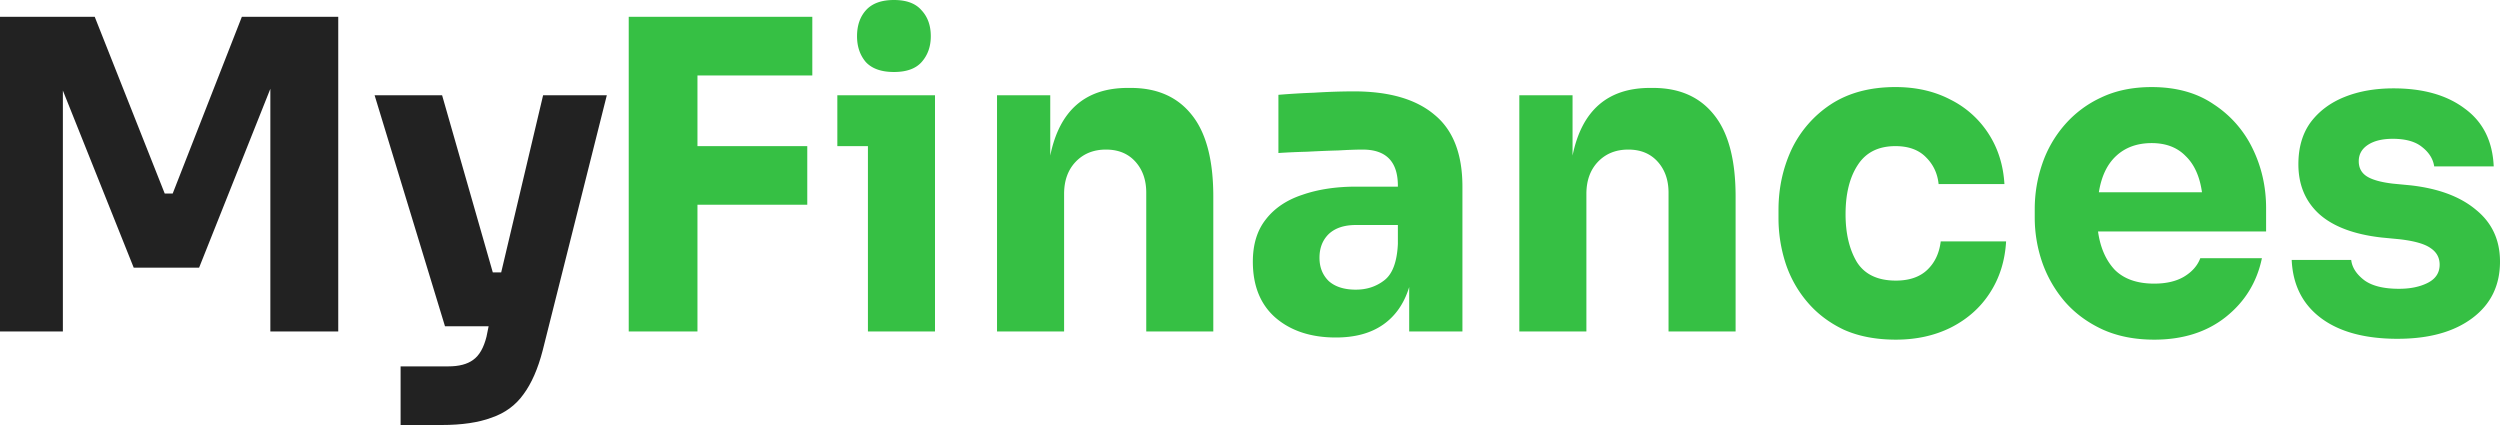 <svg width="200" height="34" fill="none" xmlns="http://www.w3.org/2000/svg"><path d="M0 26.517V1.345h7.578l5.6 14.138h.637l5.533-14.138h7.712v25.172h-5.432V7.103l-5.7 14.31h-5.231L5.03 7.242v19.276H0ZM35.6 26.103 29.968 7.621h5.4l4.056 14.172h.671l3.353-14.172h5.097l-5.13 20.413c-.38 1.472-.894 2.644-1.543 3.518-.626.873-1.475 1.494-2.548 1.862-1.05.39-2.38.586-3.99.586h-3.286v-4.69h3.822c.85 0 1.509-.172 1.978-.517.492-.345.85-.965 1.073-1.862l.168-.828h-3.487Z" fill="#222"/><path d="M50.298 26.517V1.345h14.687v4.69h-9.188v5.655h8.785v4.69h-8.785v10.137h-5.5ZM71.514 5.759c-1.006 0-1.755-.265-2.247-.793-.47-.552-.704-1.242-.704-2.07 0-.85.235-1.54.704-2.068C69.759.276 70.507 0 71.514 0c1.006 0 1.743.276 2.213.828.492.528.737 1.218.737 2.069 0 .827-.245 1.517-.737 2.069-.47.528-1.207.793-2.213.793Zm-2.08 20.758V11.69h-2.447V7.62H74.8v18.897h-5.365ZM79.762 26.517V7.621h4.258v4.827c.738-3.609 2.806-5.414 6.204-5.414h.235c2.123 0 3.755.725 4.895 2.173 1.14 1.425 1.71 3.598 1.71 6.517v10.793H91.7V15.414c0-1.012-.29-1.84-.871-2.483-.582-.644-1.364-.965-2.348-.965-1.006 0-1.822.333-2.448 1-.603.643-.905 1.494-.905 2.551v11h-5.365ZM106.867 27c-1.989 0-3.599-.529-4.828-1.586-1.208-1.058-1.811-2.552-1.811-4.483 0-1.38.346-2.506 1.039-3.38.693-.896 1.666-1.551 2.918-1.965 1.252-.437 2.693-.655 4.325-.655h3.32v-.069c0-1.931-.939-2.896-2.817-2.896-.492 0-1.14.023-1.945.069-.804.022-1.643.057-2.514.103-.85.023-1.61.057-2.281.103V7.586a62.347 62.347 0 0 1 2.884-.172 52.495 52.495 0 0 1 3.152-.104c2.817 0 4.963.621 6.438 1.862 1.498 1.219 2.247 3.138 2.247 5.76v11.585h-4.259v-3.552c-.402 1.31-1.095 2.31-2.079 3-.983.69-2.246 1.035-3.789 1.035Zm1.61-3.828c.872 0 1.632-.252 2.28-.758.648-.506 1.006-1.471 1.073-2.897V18h-3.353c-.939 0-1.666.241-2.18.724-.492.483-.738 1.115-.738 1.897 0 .758.246 1.379.738 1.862.514.46 1.241.69 2.18.69ZM121.546 26.517V7.621h4.258v4.827c.738-3.609 2.806-5.414 6.204-5.414h.234c2.124 0 3.756.725 4.896 2.173 1.14 1.425 1.71 3.598 1.71 6.517v10.793h-5.365V15.414c0-1.012-.291-1.84-.872-2.483-.581-.644-1.363-.965-2.347-.965-1.006 0-1.822.333-2.448 1-.603.643-.905 1.494-.905 2.551v11h-5.365ZM151.669 27.172c-1.587 0-2.973-.264-4.158-.793-1.163-.551-2.135-1.287-2.917-2.207a9.192 9.192 0 0 1-1.744-3.103 11.67 11.67 0 0 1-.57-3.62v-.656c0-1.724.346-3.333 1.039-4.827a8.868 8.868 0 0 1 3.152-3.621c1.409-.92 3.13-1.38 5.164-1.38 1.655 0 3.119.334 4.393 1a7.707 7.707 0 0 1 3.051 2.725c.76 1.172 1.185 2.517 1.275 4.034h-5.265c-.089-.85-.425-1.563-1.006-2.138-.581-.598-1.397-.896-2.448-.896-1.363 0-2.369.505-3.018 1.517-.648.988-.972 2.299-.972 3.931 0 1.54.302 2.816.905 3.827.626.989 1.666 1.483 3.119 1.483 1.073 0 1.911-.287 2.515-.862.603-.574.961-1.333 1.073-2.276h5.231c-.09 1.564-.526 2.943-1.308 4.138-.76 1.173-1.8 2.092-3.118 2.759-1.297.644-2.761.965-4.393.965ZM172.335 27.172c-1.564 0-2.95-.275-4.157-.827-1.185-.552-2.18-1.287-2.985-2.207A9.774 9.774 0 0 1 163.382 21a10.985 10.985 0 0 1-.603-3.586v-.69c0-1.241.201-2.448.603-3.62a9.308 9.308 0 0 1 1.811-3.138 8.682 8.682 0 0 1 2.917-2.173c1.163-.552 2.504-.827 4.024-.827 1.967 0 3.622.46 4.963 1.379a8.751 8.751 0 0 1 3.118 3.552c.716 1.47 1.073 3.057 1.073 4.758v1.862h-13.446c.179 1.288.626 2.31 1.341 3.07.738.735 1.789 1.103 3.152 1.103.962 0 1.755-.184 2.381-.552.649-.39 1.084-.885 1.308-1.483h4.929c-.402 1.931-1.375 3.506-2.917 4.724-1.52 1.196-3.42 1.793-5.701 1.793Zm-.201-15.724c-1.162 0-2.112.345-2.85 1.035-.715.666-1.174 1.632-1.375 2.896h8.249c-.179-1.264-.615-2.23-1.308-2.896-.67-.69-1.576-1.035-2.716-1.035ZM191.818 27.104c-2.615 0-4.661-.552-6.136-1.656-1.475-1.103-2.258-2.655-2.347-4.655h4.761c.067.598.414 1.138 1.04 1.62.626.46 1.553.69 2.783.69.916 0 1.688-.16 2.314-.482.625-.322.938-.805.938-1.449 0-.551-.234-.988-.704-1.31-.469-.345-1.307-.586-2.515-.724L190.511 19c-2.214-.253-3.879-.885-4.997-1.896-1.095-1.012-1.643-2.334-1.643-3.966 0-1.333.324-2.448.973-3.345.67-.896 1.576-1.575 2.716-2.034 1.14-.46 2.448-.69 3.923-.69 2.37 0 4.27.54 5.7 1.62 1.453 1.058 2.225 2.598 2.314 4.621h-4.761c-.09-.597-.414-1.115-.973-1.551-.536-.437-1.319-.655-2.347-.655-.827 0-1.487.16-1.979.482-.491.322-.737.759-.737 1.31 0 .53.212.932.637 1.207.425.276 1.118.472 2.079.587l1.442.138c2.235.253 3.979.908 5.231 1.965 1.274 1.035 1.911 2.414 1.911 4.138 0 1.908-.738 3.414-2.213 4.517-1.475 1.104-3.465 1.655-5.969 1.655Z" fill="#36C044"/></svg>